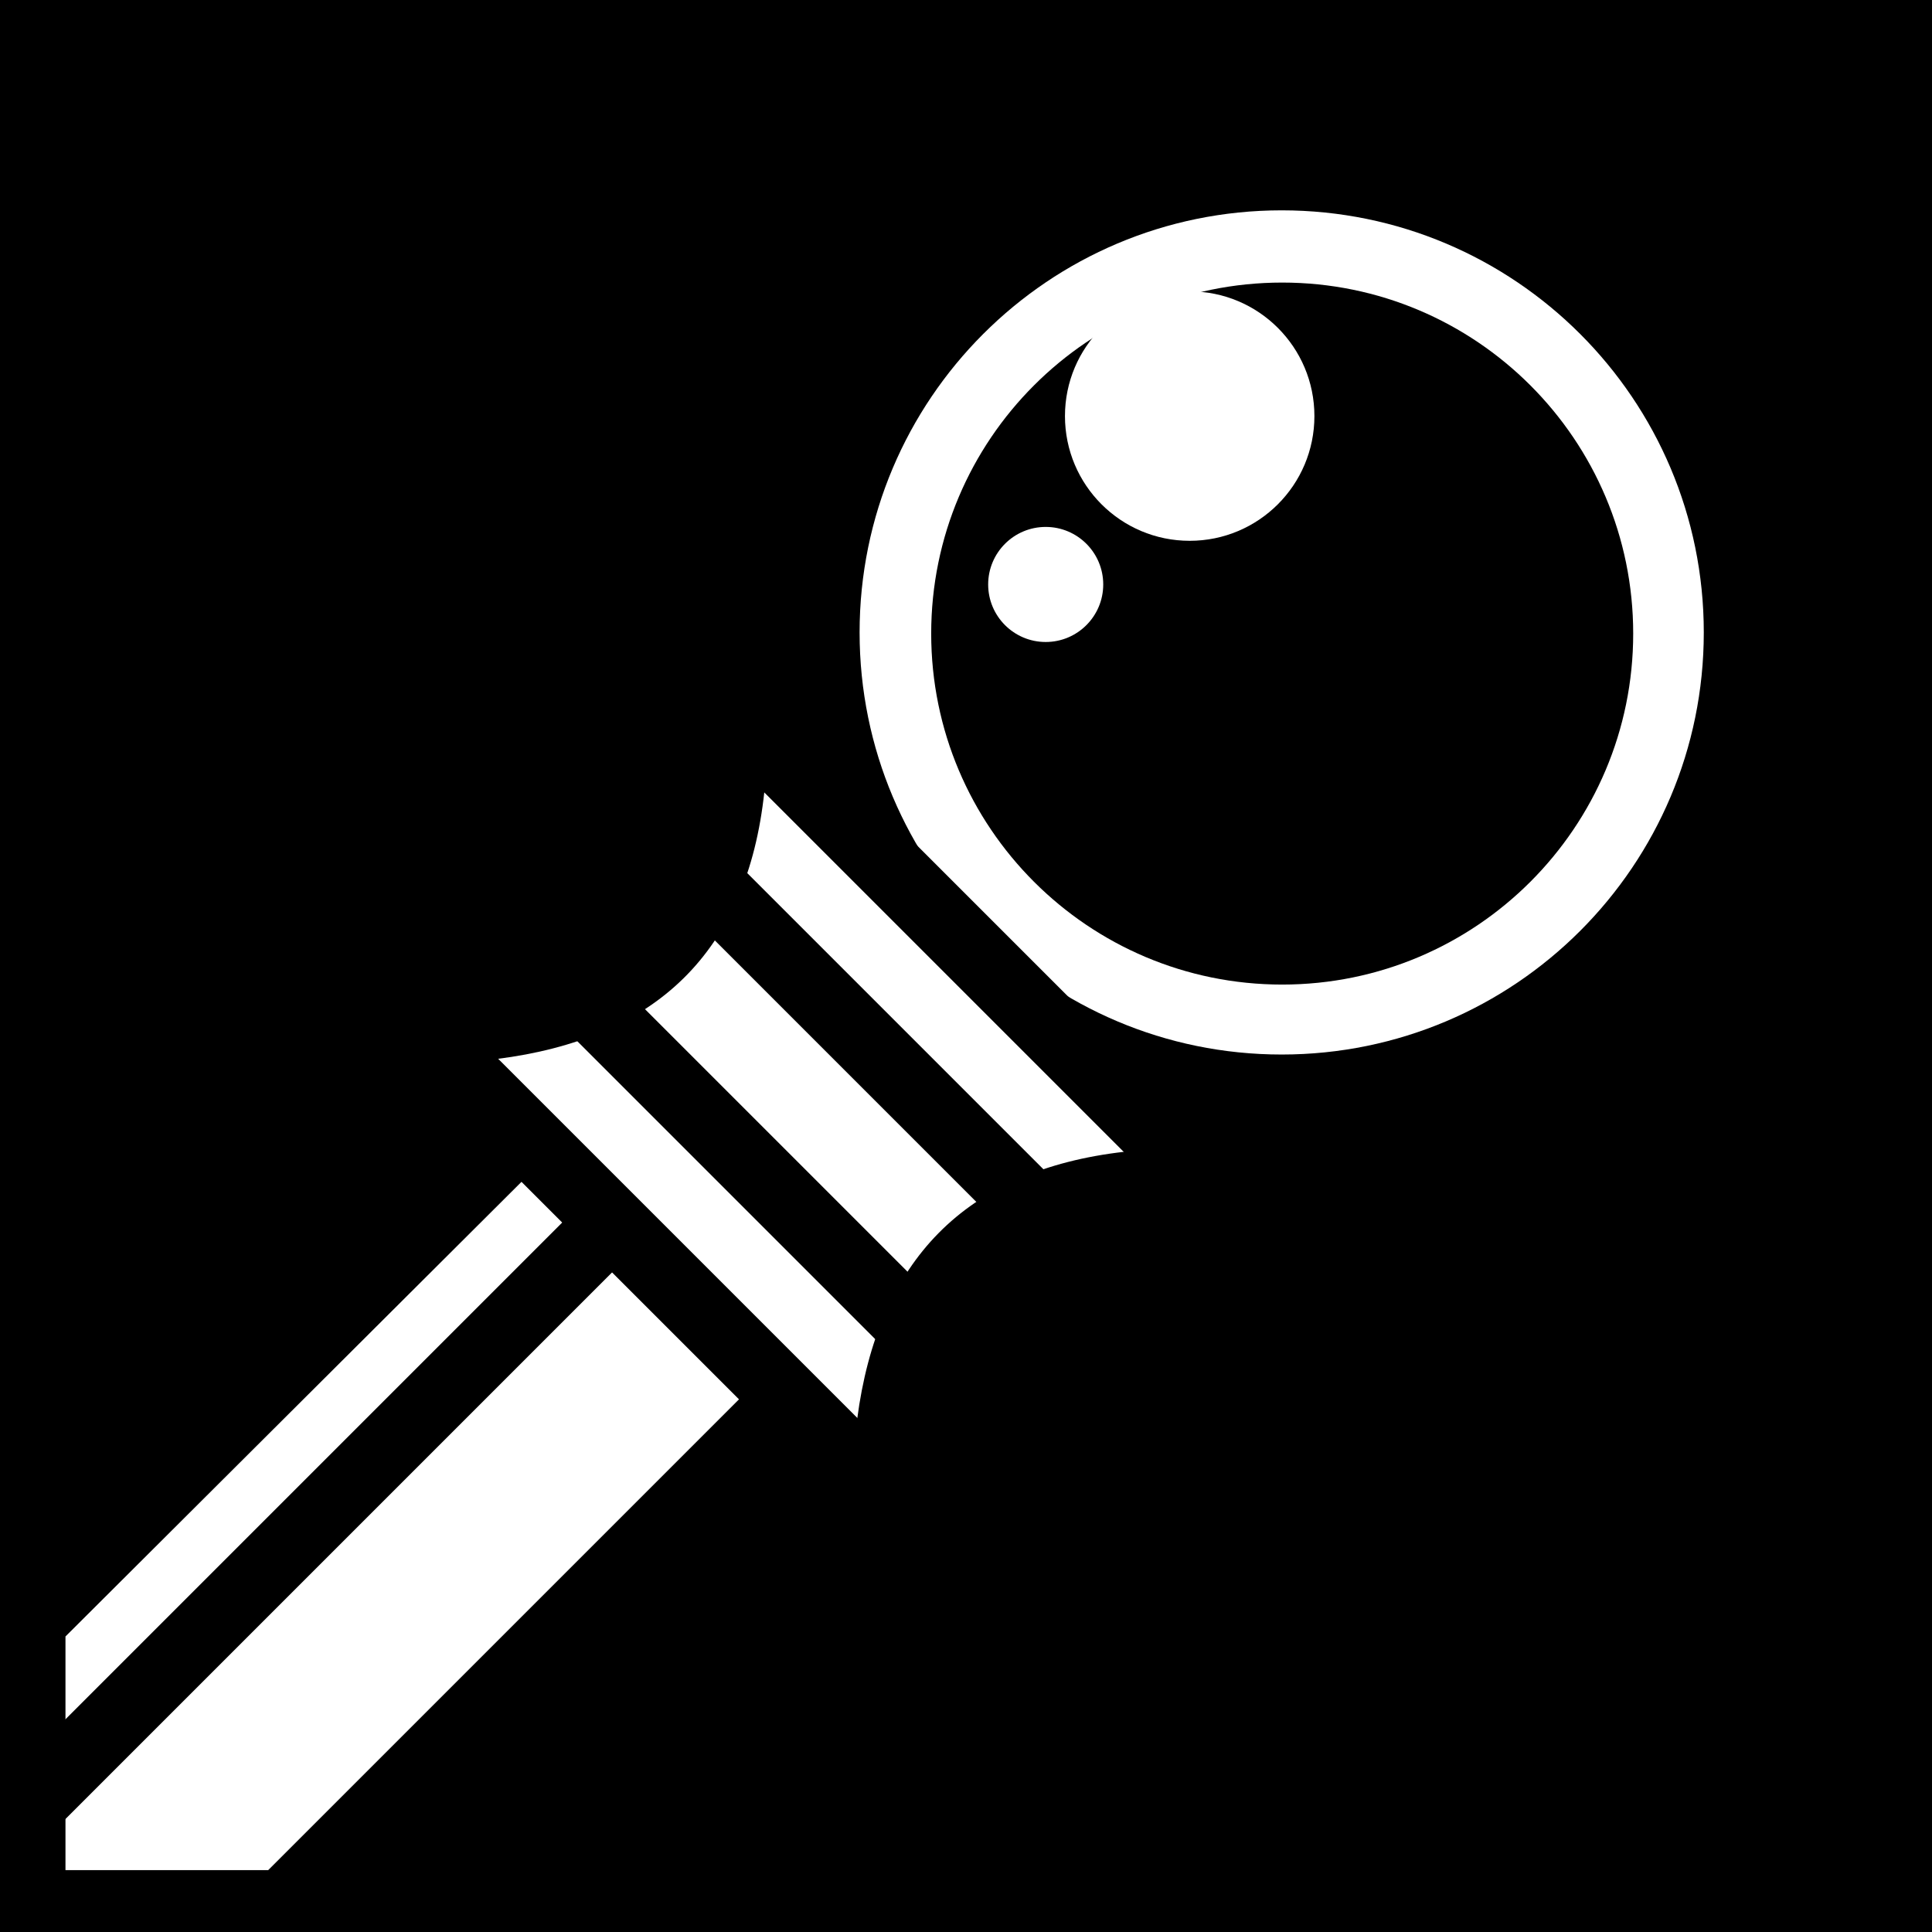 <svg xmlns="http://www.w3.org/2000/svg" viewBox="0 0 512 512"><path d="m0,0h512v512h-512z"/><path d="m210.93 357.83c0 32.619-26.443 59.06-59.06 59.06-32.619 0-59.06-26.443-59.06-59.06 0-32.619 26.443-59.06 59.06-59.06 32.619 0 59.06 26.443 59.06 59.06" transform="matrix(1.894 0 0 1.894 52.02-510.13)" fill="#fff"/><path transform="matrix(1.575 0 0 1.575 100.6-395.68)" d="m210.93 357.83c0 32.619-26.443 59.06-59.06 59.06-32.619 0-59.06-26.443-59.06-59.06 0-32.619 26.443-59.06 59.06-59.06 32.619 0 59.06 26.443 59.06 59.06"/><g fill="#fff"><path d="m163.38 335.58c0 11.861-9.616 21.477-21.477 21.477-11.861 0-21.477-9.616-21.477-21.477 0-11.861 9.616-21.477 21.477-21.477 11.861 0 21.477 9.616 21.477 21.477" transform="matrix(1.539 0 0 1.539 96.89-406.19)"/><path d="m126.56 341.72c0 4.448-3.606 8.05-8.05 8.05-4.448 0-8.05-3.606-8.05-8.05 0-4.448 3.606-8.05 8.05-8.05 4.448 0 8.05 3.606 8.05 8.05" transform="matrix(1.894 0 0 1.894 52.663-492.33)"/></g><g transform="matrix(18.689 0 0 18.689-7718.23-21125.35)"><path fill="#fff" d="m424.13 1143.38l-10.219 10.188v3.313h2.875l10.406-10.406-3.063-3.094"/><g transform="matrix(.707.707-.707.707 937.98 30.14)"><path fill="#fff" d="m422.41 1149.65h7.225c-1.424 1.788-1.375 3.576 0 5.364h-7.225c1.389-1.788 1.444-3.576 0-5.364"/><g fill="none" stroke="#000"><path d="m421.46 1151.14h9.132"/><path d="m421.46 1153.53h9.132"/><path d="m421.46 1155.5h9.132"/><path d="m421.51 1149.16h9.132"/></g></g><path stroke="#000" fill="none" d="m413.5 1155.86l8.406-8.406"/></g></svg>